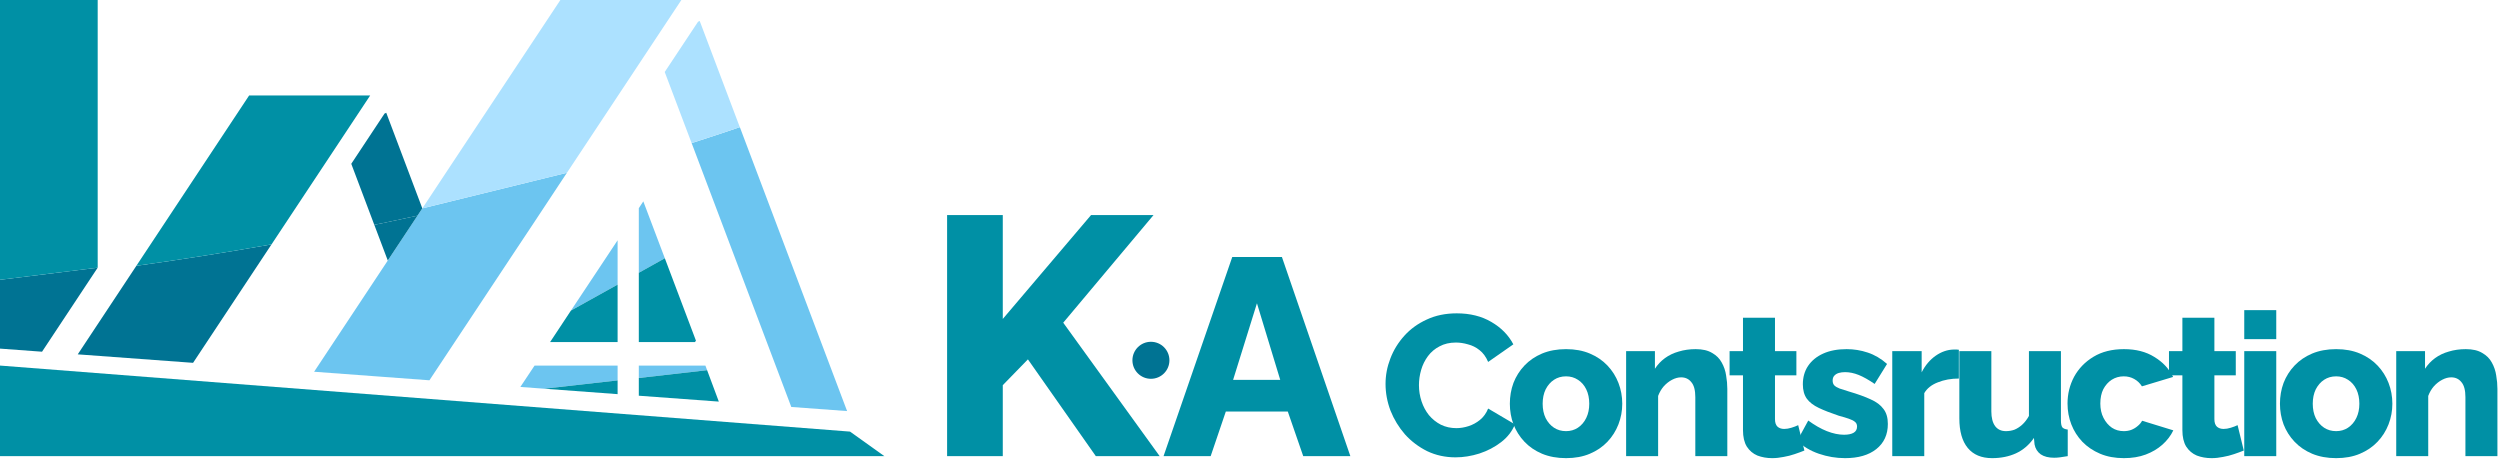 <svg width="285" height="53" viewBox="0 0 285 53" fill="none" xmlns="http://www.w3.org/2000/svg">
<path d="M11.137 30.515L10.852 30.946L4.793 40.095L0 39.742V31.897L11.137 30.515Z" fill="#007393"/>
<path d="M11.137 0V30.516L0 31.897V0H11.137Z" fill="#0090A5"/>
<path d="M30.953 27.862L22.01 41.363L8.863 40.396L15.437 30.466L15.543 30.303C20.915 29.549 26.054 28.727 30.953 27.86V27.862Z" fill="#007393"/>
<path d="M42.201 10.883L30.953 27.862C26.054 28.729 20.917 29.549 15.543 30.305L28.4 10.886H42.201V10.883Z" fill="#0090A5"/>
<path d="M64.627 19.698L64.016 20.621L60.747 25.569L58.626 28.759L53.155 37.016L49.215 42.959L48.955 43.353L35.81 42.379L44.206 29.703L47.586 24.586L48.145 23.753L64.627 19.698Z" fill="#6CC5F0"/>
<path d="M77.676 0L76.033 2.477L72.241 8.205L64.629 19.698L48.147 23.753L49.64 21.498L51.751 18.308L63.884 0H77.676Z" fill="#ACE1FF"/>
<path d="M96.568 46.862L90.207 46.394L82.713 26.544L78.848 16.313C80.776 15.697 82.606 15.088 84.344 14.497L86.65 20.599L96.57 46.865L96.568 46.862Z" fill="#6CC5F0"/>
<path d="M84.342 14.495C82.604 15.088 80.773 15.697 78.845 16.311L78.074 14.277L75.779 8.207L79.576 2.479L79.766 2.389L84.256 14.275L84.34 14.493L84.342 14.495Z" fill="#ACE1FF"/>
<path d="M47.592 24.586L44.206 29.698L42.67 25.63C44.344 25.288 45.983 24.937 47.592 24.584V24.586Z" fill="#007393"/>
<path d="M48.144 23.753L47.591 24.586C45.983 24.937 44.346 25.29 42.67 25.632L40.045 18.674L43.837 12.946L44.032 12.856L48.144 23.753Z" fill="#007393"/>
<path d="M70.408 41.675V43.364L62.04 44.313L59.32 44.111L60.941 41.675H70.408Z" fill="#6CC5F0"/>
<path d="M70.407 43.364V44.933L62.039 44.313L70.407 43.364Z" fill="#0090A5"/>
<path d="M75.791 29.442L72.824 31.097V23.732L73.338 22.956L75.791 29.442Z" fill="#6CC5F0"/>
<path d="M79.337 38.832L79.226 38.999H72.824V31.097L75.791 29.442L79.337 38.832Z" fill="#0090A5"/>
<path d="M70.407 27.391V32.445L65.094 35.399L65.603 34.63L68.139 30.812L70.407 27.391Z" fill="#6CC5F0"/>
<path d="M70.407 32.445V38.999H62.709L63.816 37.328L65.09 35.399H65.094L70.407 32.445Z" fill="#0090A5"/>
<path d="M80.611 42.201L72.824 43.09V41.675H80.416L80.611 42.201Z" fill="#6CC5F0"/>
<path d="M81.946 45.782L72.824 45.112V43.09L80.611 42.201L81.946 45.782Z" fill="#0090A5"/>
<path d="M0 41.675L96.903 49.203L100.813 51.997H0" fill="#0090A5"/>
<path d="M157.952 43.769C157.952 42.781 158.134 41.816 158.499 40.874C158.864 39.916 159.396 39.05 160.095 38.275C160.794 37.5 161.646 36.884 162.649 36.428C163.652 35.957 164.792 35.721 166.069 35.721C167.589 35.721 168.903 36.048 170.013 36.702C171.138 37.355 171.974 38.206 172.521 39.255L169.648 41.261C169.405 40.684 169.078 40.236 168.668 39.916C168.273 39.597 167.832 39.377 167.345 39.255C166.874 39.118 166.418 39.05 165.977 39.05C165.263 39.05 164.64 39.194 164.108 39.483C163.576 39.757 163.135 40.129 162.785 40.6C162.436 41.072 162.177 41.596 162.01 42.173C161.843 42.751 161.76 43.329 161.76 43.906C161.76 44.545 161.858 45.16 162.056 45.753C162.253 46.346 162.535 46.87 162.899 47.326C163.279 47.782 163.735 48.147 164.267 48.42C164.799 48.679 165.385 48.808 166.023 48.808C166.479 48.808 166.943 48.732 167.414 48.58C167.885 48.428 168.318 48.193 168.713 47.873C169.124 47.539 169.435 47.106 169.648 46.574L172.703 48.375C172.384 49.165 171.86 49.842 171.13 50.404C170.4 50.966 169.572 51.4 168.645 51.704C167.733 51.992 166.829 52.137 165.932 52.137C164.761 52.137 163.682 51.901 162.694 51.43C161.722 50.944 160.878 50.305 160.164 49.515C159.464 48.709 158.917 47.812 158.522 46.825C158.142 45.821 157.952 44.803 157.952 43.769Z" fill="#0090A5"/>
<path d="M178.53 52.228C177.512 52.228 176.6 52.061 175.794 51.726C175.004 51.392 174.335 50.936 173.788 50.358C173.241 49.781 172.823 49.12 172.534 48.375C172.26 47.63 172.123 46.847 172.123 46.026C172.123 45.191 172.26 44.4 172.534 43.655C172.823 42.911 173.241 42.249 173.788 41.672C174.335 41.094 175.004 40.638 175.794 40.304C176.6 39.969 177.512 39.802 178.53 39.802C179.548 39.802 180.453 39.969 181.243 40.304C182.034 40.638 182.702 41.094 183.25 41.672C183.797 42.249 184.215 42.911 184.503 43.655C184.792 44.4 184.937 45.191 184.937 46.026C184.937 46.847 184.792 47.63 184.503 48.375C184.215 49.12 183.797 49.781 183.25 50.358C182.702 50.936 182.034 51.392 181.243 51.726C180.453 52.061 179.548 52.228 178.53 52.228ZM175.863 46.026C175.863 46.65 175.977 47.197 176.205 47.668C176.448 48.139 176.767 48.504 177.162 48.763C177.557 49.021 178.013 49.15 178.53 49.15C179.032 49.15 179.48 49.021 179.875 48.763C180.286 48.489 180.605 48.117 180.833 47.645C181.061 47.174 181.175 46.635 181.175 46.026C181.175 45.403 181.061 44.856 180.833 44.385C180.605 43.914 180.286 43.549 179.875 43.291C179.48 43.032 179.032 42.903 178.53 42.903C178.013 42.903 177.557 43.032 177.162 43.291C176.767 43.549 176.448 43.914 176.205 44.385C175.977 44.856 175.863 45.403 175.863 46.026Z" fill="#0090A5"/>
<path d="M196.914 52H193.266V45.274C193.266 44.484 193.114 43.914 192.81 43.564C192.522 43.199 192.134 43.017 191.648 43.017C191.313 43.017 190.971 43.108 190.622 43.291C190.272 43.473 189.953 43.724 189.664 44.043C189.391 44.362 189.178 44.727 189.026 45.137V52H185.378V40.03H188.661V42.037C188.965 41.566 189.345 41.163 189.801 40.828C190.257 40.494 190.781 40.243 191.374 40.076C191.967 39.894 192.613 39.802 193.312 39.802C194.087 39.802 194.71 39.947 195.182 40.236C195.668 40.509 196.033 40.874 196.276 41.33C196.534 41.786 196.702 42.28 196.778 42.812C196.869 43.329 196.914 43.838 196.914 44.339V52Z" fill="#0090A5"/>
<path d="M205.7 51.362C205.365 51.498 204.993 51.635 204.582 51.772C204.187 51.909 203.769 52.015 203.328 52.091C202.888 52.182 202.454 52.228 202.029 52.228C201.421 52.228 200.859 52.129 200.342 51.932C199.84 51.719 199.437 51.377 199.133 50.906C198.845 50.434 198.7 49.811 198.7 49.036V42.789H197.173V40.03H198.7V36.223H202.348V40.03H204.788V42.789H202.348V47.782C202.348 48.177 202.447 48.466 202.644 48.648C202.842 48.816 203.093 48.899 203.397 48.899C203.655 48.899 203.929 48.854 204.218 48.763C204.522 48.671 204.78 48.572 204.993 48.466L205.7 51.362Z" fill="#0090A5"/>
<path d="M210.336 52.228C209.317 52.228 208.322 52.061 207.349 51.726C206.376 51.392 205.555 50.898 204.887 50.244L206.141 47.942C206.87 48.474 207.577 48.877 208.261 49.15C208.96 49.424 209.614 49.56 210.222 49.56C210.693 49.56 211.058 49.484 211.316 49.333C211.574 49.181 211.704 48.945 211.704 48.626C211.704 48.398 211.628 48.223 211.476 48.101C211.324 47.965 211.088 47.843 210.769 47.736C210.465 47.63 210.085 47.516 209.629 47.395C208.717 47.09 207.957 46.794 207.349 46.505C206.741 46.217 206.285 45.867 205.981 45.457C205.677 45.031 205.525 44.484 205.525 43.815C205.525 43.009 205.723 42.31 206.118 41.718C206.528 41.109 207.106 40.638 207.851 40.304C208.595 39.969 209.485 39.802 210.518 39.802C211.339 39.802 212.137 39.931 212.912 40.19C213.702 40.448 214.44 40.882 215.124 41.489L213.71 43.769C213.026 43.298 212.418 42.956 211.886 42.743C211.354 42.531 210.837 42.424 210.336 42.424C210.077 42.424 209.842 42.455 209.629 42.515C209.416 42.576 209.241 42.683 209.105 42.835C208.983 42.971 208.922 43.154 208.922 43.382C208.922 43.61 208.983 43.792 209.105 43.929C209.241 44.066 209.447 44.187 209.72 44.294C210.009 44.385 210.366 44.499 210.792 44.636C211.78 44.925 212.6 45.221 213.254 45.525C213.908 45.814 214.394 46.178 214.713 46.619C215.048 47.045 215.215 47.615 215.215 48.329C215.215 49.545 214.774 50.503 213.892 51.202C213.026 51.886 211.84 52.228 210.336 52.228Z" fill="#0090A5"/>
<path d="M223.31 43.154C222.429 43.154 221.631 43.298 220.916 43.587C220.202 43.861 219.685 44.271 219.366 44.818V52H215.718V40.03H219.069V42.447C219.48 41.642 220.012 41.011 220.665 40.555C221.319 40.099 222.003 39.863 222.717 39.848C222.885 39.848 223.006 39.848 223.082 39.848C223.173 39.848 223.249 39.855 223.31 39.871V43.154Z" fill="#0090A5"/>
<path d="M223.365 47.691V40.03H227.013V46.893C227.013 47.623 227.157 48.185 227.446 48.58C227.735 48.96 228.145 49.15 228.677 49.15C229.011 49.15 229.33 49.097 229.634 48.99C229.938 48.869 230.235 48.679 230.524 48.42C230.812 48.162 231.071 47.828 231.299 47.417V40.03H234.947V47.942C234.947 48.306 235 48.565 235.106 48.717C235.228 48.854 235.433 48.937 235.722 48.968V52C235.388 52.061 235.091 52.106 234.833 52.137C234.59 52.167 234.369 52.182 234.172 52.182C233.533 52.182 233.024 52.053 232.644 51.795C232.264 51.521 232.028 51.141 231.937 50.655L231.869 49.925C231.322 50.716 230.638 51.301 229.817 51.681C229.011 52.046 228.107 52.228 227.104 52.228C225.888 52.228 224.961 51.84 224.322 51.065C223.684 50.29 223.365 49.165 223.365 47.691Z" fill="#0090A5"/>
<path d="M242.127 52.228C241.109 52.228 240.205 52.061 239.414 51.726C238.624 51.392 237.948 50.936 237.385 50.358C236.838 49.781 236.42 49.12 236.131 48.375C235.842 47.63 235.698 46.84 235.698 46.004C235.698 44.909 235.949 43.891 236.45 42.949C236.967 42.006 237.704 41.246 238.662 40.669C239.62 40.091 240.775 39.802 242.127 39.802C243.495 39.802 244.651 40.099 245.593 40.691C246.551 41.269 247.265 42.029 247.736 42.971L244.179 44.043C243.951 43.678 243.655 43.397 243.29 43.199C242.941 43.002 242.545 42.903 242.105 42.903C241.603 42.903 241.147 43.032 240.737 43.291C240.342 43.549 240.022 43.906 239.779 44.362C239.551 44.818 239.437 45.365 239.437 46.004C239.437 46.627 239.559 47.174 239.802 47.645C240.045 48.117 240.364 48.489 240.76 48.763C241.155 49.021 241.603 49.15 242.105 49.15C242.409 49.15 242.69 49.105 242.948 49.013C243.222 48.907 243.465 48.763 243.678 48.58C243.906 48.398 244.081 48.193 244.202 47.965L247.759 49.059C247.47 49.667 247.052 50.214 246.505 50.7C245.973 51.172 245.342 51.544 244.613 51.818C243.883 52.091 243.055 52.228 242.127 52.228Z" fill="#0090A5"/>
<path d="M255.791 51.362C255.457 51.498 255.085 51.635 254.674 51.772C254.279 51.909 253.861 52.015 253.42 52.091C252.98 52.182 252.546 52.228 252.121 52.228C251.513 52.228 250.95 52.129 250.434 51.932C249.932 51.719 249.529 51.377 249.225 50.906C248.936 50.434 248.792 49.811 248.792 49.036V42.789H247.264V40.03H248.792V36.223H252.44V40.03H254.879V42.789H252.44V47.782C252.44 48.177 252.539 48.466 252.736 48.648C252.934 48.816 253.185 48.899 253.489 48.899C253.747 48.899 254.021 48.854 254.309 48.763C254.613 48.671 254.872 48.572 255.085 48.466L255.791 51.362Z" fill="#0090A5"/>
<path d="M255.845 52V40.03H259.493V52H255.845ZM255.845 38.662V35.356H259.493V38.662H255.845Z" fill="#0090A5"/>
<path d="M266.322 52.228C265.304 52.228 264.392 52.061 263.586 51.726C262.796 51.392 262.127 50.936 261.58 50.358C261.032 49.781 260.614 49.12 260.326 48.375C260.052 47.63 259.915 46.847 259.915 46.026C259.915 45.191 260.052 44.4 260.326 43.655C260.614 42.911 261.032 42.249 261.58 41.672C262.127 41.094 262.796 40.638 263.586 40.304C264.392 39.969 265.304 39.802 266.322 39.802C267.34 39.802 268.245 39.969 269.035 40.304C269.825 40.638 270.494 41.094 271.041 41.672C271.589 42.249 272.007 42.911 272.295 43.655C272.584 44.4 272.729 45.191 272.729 46.026C272.729 46.847 272.584 47.63 272.295 48.375C272.007 49.12 271.589 49.781 271.041 50.358C270.494 50.936 269.825 51.392 269.035 51.726C268.245 52.061 267.34 52.228 266.322 52.228ZM263.654 46.026C263.654 46.65 263.768 47.197 263.996 47.668C264.24 48.139 264.559 48.504 264.954 48.763C265.349 49.021 265.805 49.15 266.322 49.15C266.823 49.15 267.272 49.021 267.667 48.763C268.077 48.489 268.397 48.117 268.625 47.645C268.853 47.174 268.967 46.635 268.967 46.026C268.967 45.403 268.853 44.856 268.625 44.385C268.397 43.914 268.077 43.549 267.667 43.291C267.272 43.032 266.823 42.903 266.322 42.903C265.805 42.903 265.349 43.032 264.954 43.291C264.559 43.549 264.24 43.914 263.996 44.385C263.768 44.856 263.654 45.403 263.654 46.026Z" fill="#0090A5"/>
<path d="M284.706 52H281.058V45.274C281.058 44.484 280.906 43.914 280.602 43.564C280.314 43.199 279.926 43.017 279.44 43.017C279.105 43.017 278.763 43.108 278.414 43.291C278.064 43.473 277.745 43.724 277.456 44.043C277.182 44.362 276.97 44.727 276.818 45.137V52H273.17V40.03H276.453V42.037C276.757 41.566 277.137 41.163 277.593 40.828C278.049 40.494 278.573 40.243 279.166 40.076C279.759 39.894 280.405 39.802 281.104 39.802C281.879 39.802 282.502 39.947 282.973 40.236C283.46 40.509 283.825 40.874 284.068 41.33C284.326 41.786 284.493 42.28 284.569 42.812C284.661 43.329 284.706 43.838 284.706 44.339V52Z" fill="#0090A5"/>
<path d="M107.969 52V24.515H114.317V36.361L124.382 24.515H131.505L121.208 36.787L132.202 52H124.924L117.182 40.967L114.317 43.909V52H107.969Z" fill="#0090A5"/>
<path d="M140.478 29.298H146.138L153.94 52H148.568L146.809 46.916H139.743L138.016 52H132.645L140.478 29.298ZM145.946 43.303L143.292 34.574L140.574 43.303H145.946Z" fill="#0090A5"/>
<path d="M133.314 41.074C133.314 42.239 132.37 43.183 131.205 43.183C130.04 43.183 129.096 42.239 129.096 41.074C129.096 39.909 130.04 38.964 131.205 38.964C132.37 38.964 133.314 39.909 133.314 41.074Z" fill="#007393"/>
</svg>
